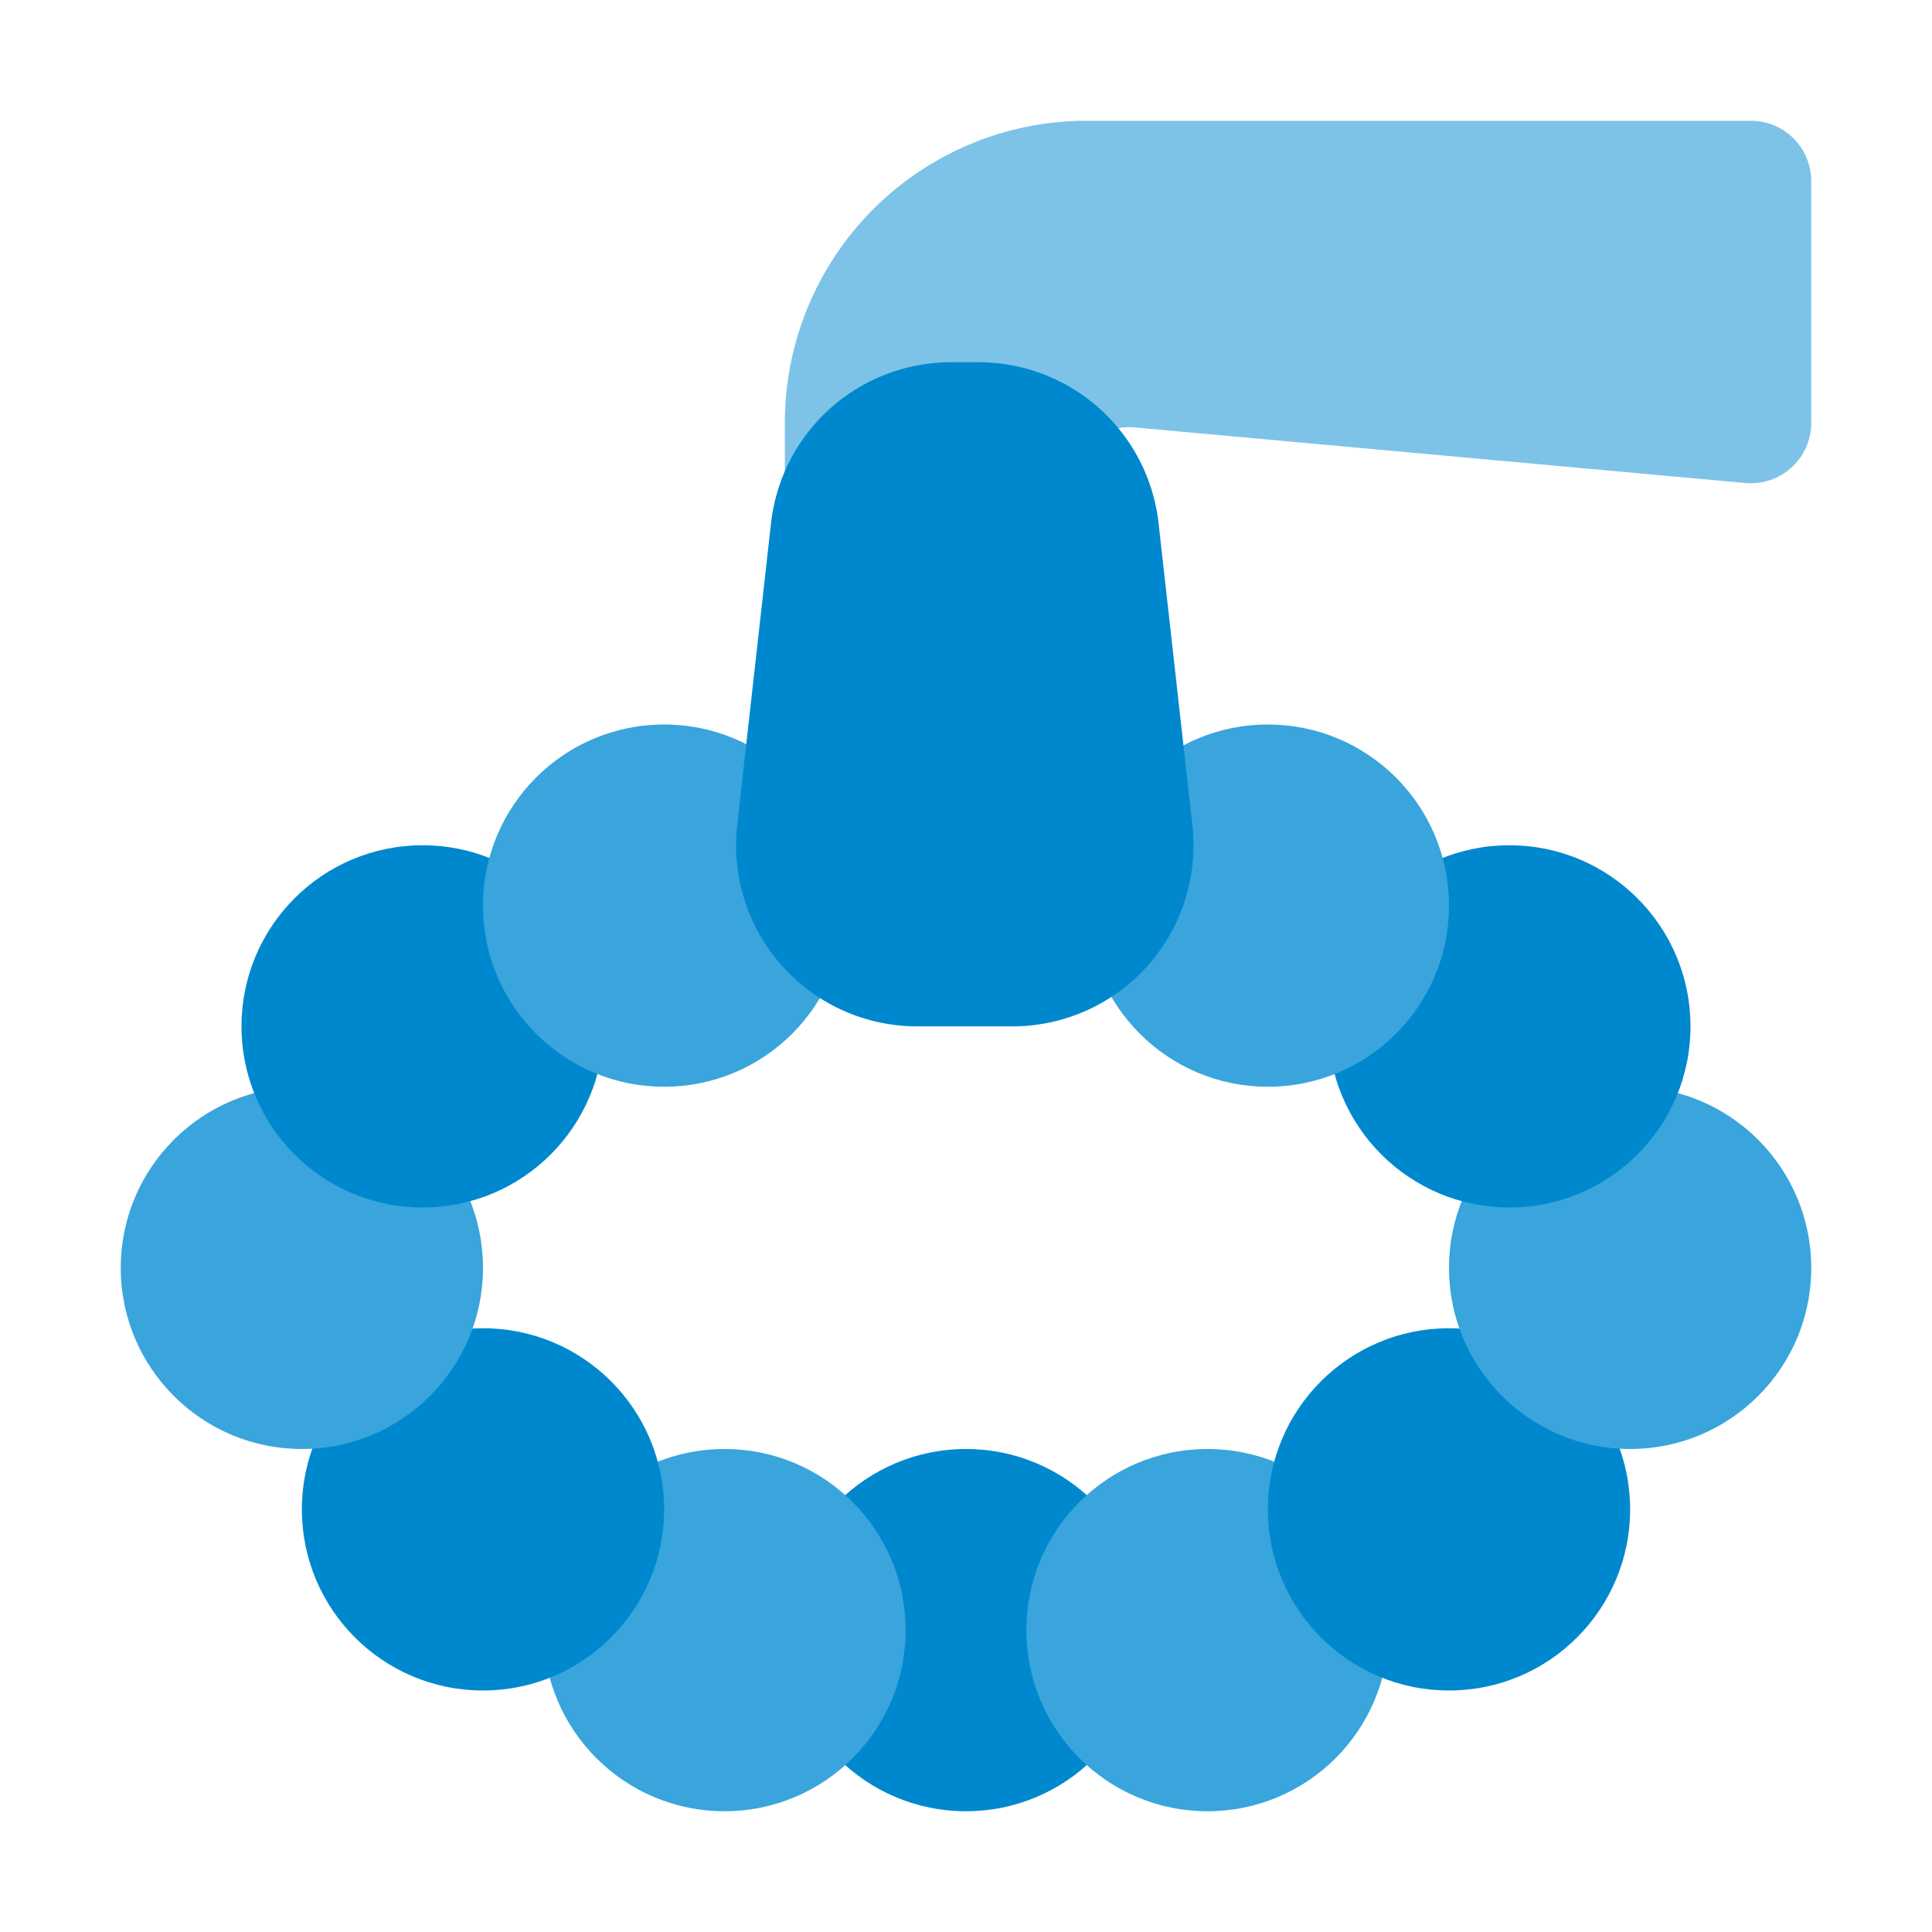 <svg xmlns="http://www.w3.org/2000/svg" viewBox="0 0 32 32"><defs><style>.cls-1{fill:#0088ce;}.cls-2{fill:#39a5dc;}.cls-3{fill:#7dc3e8;}</style></defs><title>Ramadhan Flat Icon</title><g id="Line"><circle class="cls-1" cx="16" cy="27" r="3"/><circle class="cls-2" cx="20" cy="27" r="3"/><circle class="cls-2" cx="12" cy="27" r="3"/><circle class="cls-1" cx="24" cy="25" r="3"/><circle class="cls-1" cx="8" cy="25" r="3"/><circle class="cls-2" cx="27" cy="21" r="3"/><circle class="cls-2" cx="5" cy="21" r="3"/><circle class="cls-1" cx="25" cy="17" r="3"/><circle class="cls-1" cx="7" cy="17" r="3"/><circle class="cls-2" cx="21" cy="15" r="3"/><circle class="cls-2" cx="11" cy="15" r="3"/><path class="cls-3" d="M29,2H18a5,5,0,0,0-5,5V8a1,1,0,0,0,1,1,1,1,0,0,0,1-.82,6.31,6.31,0,0,0,2.75-.47L18,7.37a1,1,0,0,1,.8-.29L28.91,8A1,1,0,0,0,30,7V3A1,1,0,0,0,29,2Z"/><path class="cls-1" d="M19.75,13.67l-.56-5a3,3,0,0,0-3-2.67h-.42a3,3,0,0,0-3,2.67l-.56,5a3,3,0,0,0,3,3.33h1.54a3,3,0,0,0,3-3.33Z"/></g></svg>